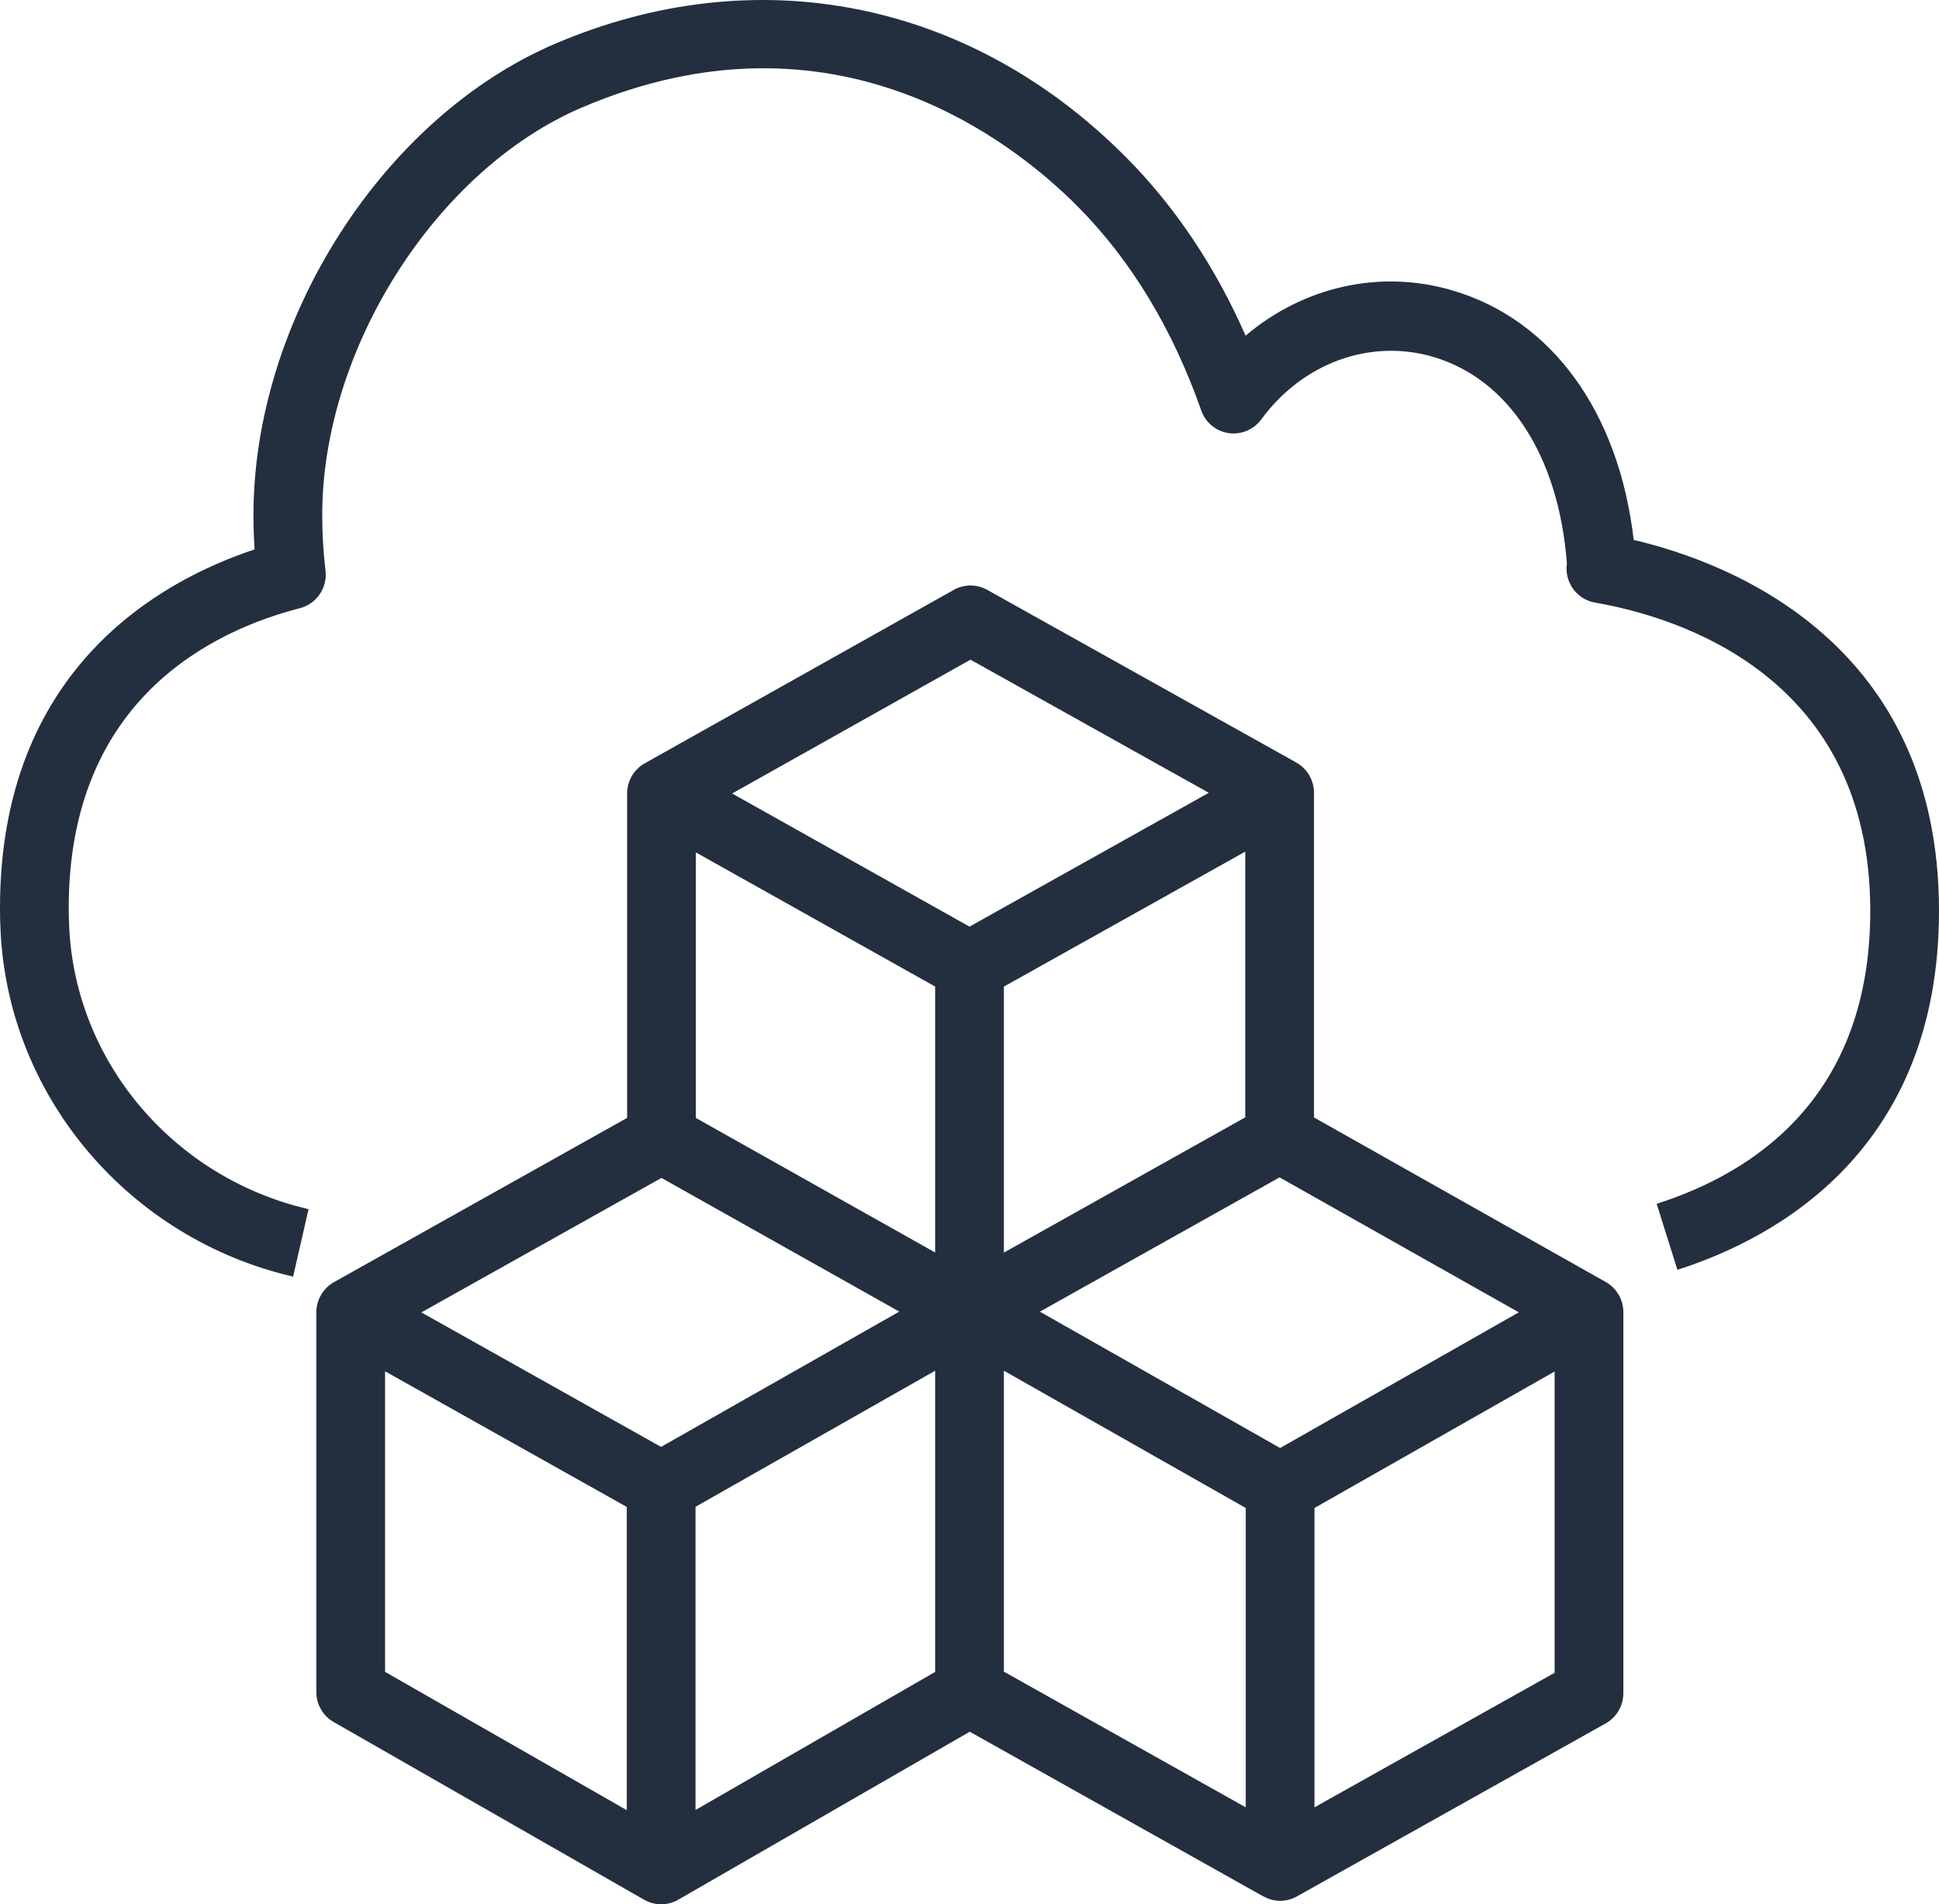 <?xml version="1.0" encoding="UTF-8"?>
<svg width="56px" height="55px" viewBox="0 0 56 55" version="1.1" xmlns="http://www.w3.org/2000/svg" xmlns:xlink="http://www.w3.org/1999/xlink">
    <!-- Generator: Sketch 56.2 (81672) - https://sketch.com -->
    <title>AWS-Cloud-Development-Kit_Icon_64_Squid</title>
    <desc>Created with Sketch.</desc>
    <g id="Page-1" stroke="none" stroke-width="1" fill="none" fill-rule="evenodd">
        <g id="AWS-Developer-Tools-Product-Icons_Squid" transform="translate(-216, -86)" fill="#232F3E">
            <path d="M272,112.306 C272,119.235 267.266,121.776 264.445,122.675 L263.846,120.768 C266.66,119.873 270.015,117.677 270.015,112.306 C270.015,105.514 264.456,103.819 262.067,103.405 C261.534,103.313 261.174,102.808 261.253,102.27 L261.253,102.27 C261.017,99.176 259.578,96.951 257.391,96.307 C255.574,95.773 253.623,96.481 252.426,98.114 C252.208,98.411 251.841,98.562 251.481,98.509 C251.118,98.455 250.814,98.202 250.692,97.853 C249.867,95.504 248.672,93.527 247.14,91.979 C245.26,90.079 240.103,85.994 232.813,89.102 C228.603,90.897 225.306,96.07 225.306,100.877 C225.306,101.411 225.337,101.95 225.401,102.479 C225.46,102.977 225.143,103.442 224.661,103.566 C222.167,104.207 217.985,106.182 217.985,112.222 C217.985,112.417 217.99,112.609 218,112.798 C218.187,116.686 221.028,120.026 224.911,120.923 L224.466,122.872 C219.721,121.775 216.246,117.674 216.017,112.898 C216.005,112.68 216,112.452 216,112.222 C216,105.314 220.637,102.767 223.352,101.869 C223.331,101.538 223.32,101.206 223.32,100.877 C223.32,95.234 227.069,89.381 232.04,87.26 C237.864,84.775 244.036,86.011 248.546,90.567 C249.948,91.985 251.098,93.704 251.974,95.695 C253.643,94.282 255.849,93.77 257.948,94.388 C260.826,95.235 262.753,97.906 263.183,101.594 C265.999,102.257 272,104.581 272,112.306 L272,112.306 Z M260.899,134.314 L253.963,138.2 L253.963,129.554 L260.899,125.612 L260.899,134.314 Z M243.008,134.289 L236.087,138.277 L236.087,129.52 L243.008,125.59 L243.008,134.289 Z M235.092,127.79 L228.169,123.905 L235.104,120.021 L241.972,123.882 L235.092,127.79 Z M227.121,125.606 L234.102,129.524 L234.102,138.282 L227.121,134.287 L227.121,125.606 Z M244.029,105.053 L250.911,108.898 L244,112.763 L237.145,108.918 L244.029,105.053 Z M246.032,123.884 L252.955,120.005 L259.865,123.903 L252.971,127.822 L246.032,123.884 Z M244.993,125.589 L251.978,129.554 L251.978,138.2 L244.993,134.281 L244.993,125.589 Z M251.964,118.272 L244.993,122.178 L244.993,114.495 L251.964,110.597 L251.964,118.272 Z M236.097,110.619 L243.008,114.494 L243.008,122.175 L236.097,118.289 L236.097,110.619 Z M262.392,123.037 C262.387,123.034 262.381,123.033 262.376,123.03 L262.377,123.028 L253.949,118.274 L253.949,108.898 C253.949,108.544 253.764,108.217 253.46,108.037 C253.452,108.033 253.445,108.031 253.437,108.027 L253.439,108.024 L244.511,103.036 C244.209,102.869 243.844,102.869 243.546,103.037 L234.622,108.046 L234.623,108.048 C234.616,108.052 234.608,108.053 234.601,108.057 C234.299,108.237 234.112,108.565 234.112,108.918 L234.112,118.287 L225.646,123.031 L225.648,123.033 C225.64,123.037 225.632,123.039 225.625,123.043 C225.323,123.222 225.136,123.551 225.136,123.904 L225.136,134.869 C225.136,135.229 225.328,135.56 225.638,135.737 L234.597,140.865 L234.604,140.87 L234.604,140.869 C234.757,140.956 234.926,141 235.095,141 C235.265,141 235.435,140.956 235.588,140.868 L244.007,136.016 L252.488,140.774 L252.489,140.771 C252.639,140.855 252.804,140.9 252.971,140.9 C253.136,140.9 253.303,140.858 253.453,140.774 L262.375,135.775 C262.689,135.598 262.884,135.265 262.884,134.902 L262.884,123.9 C262.884,123.545 262.697,123.217 262.392,123.037 L262.392,123.037 Z" id="AWS-Cloud-Development-Kit_Icon_64_Squid"></path>
        </g>
    </g>
</svg>